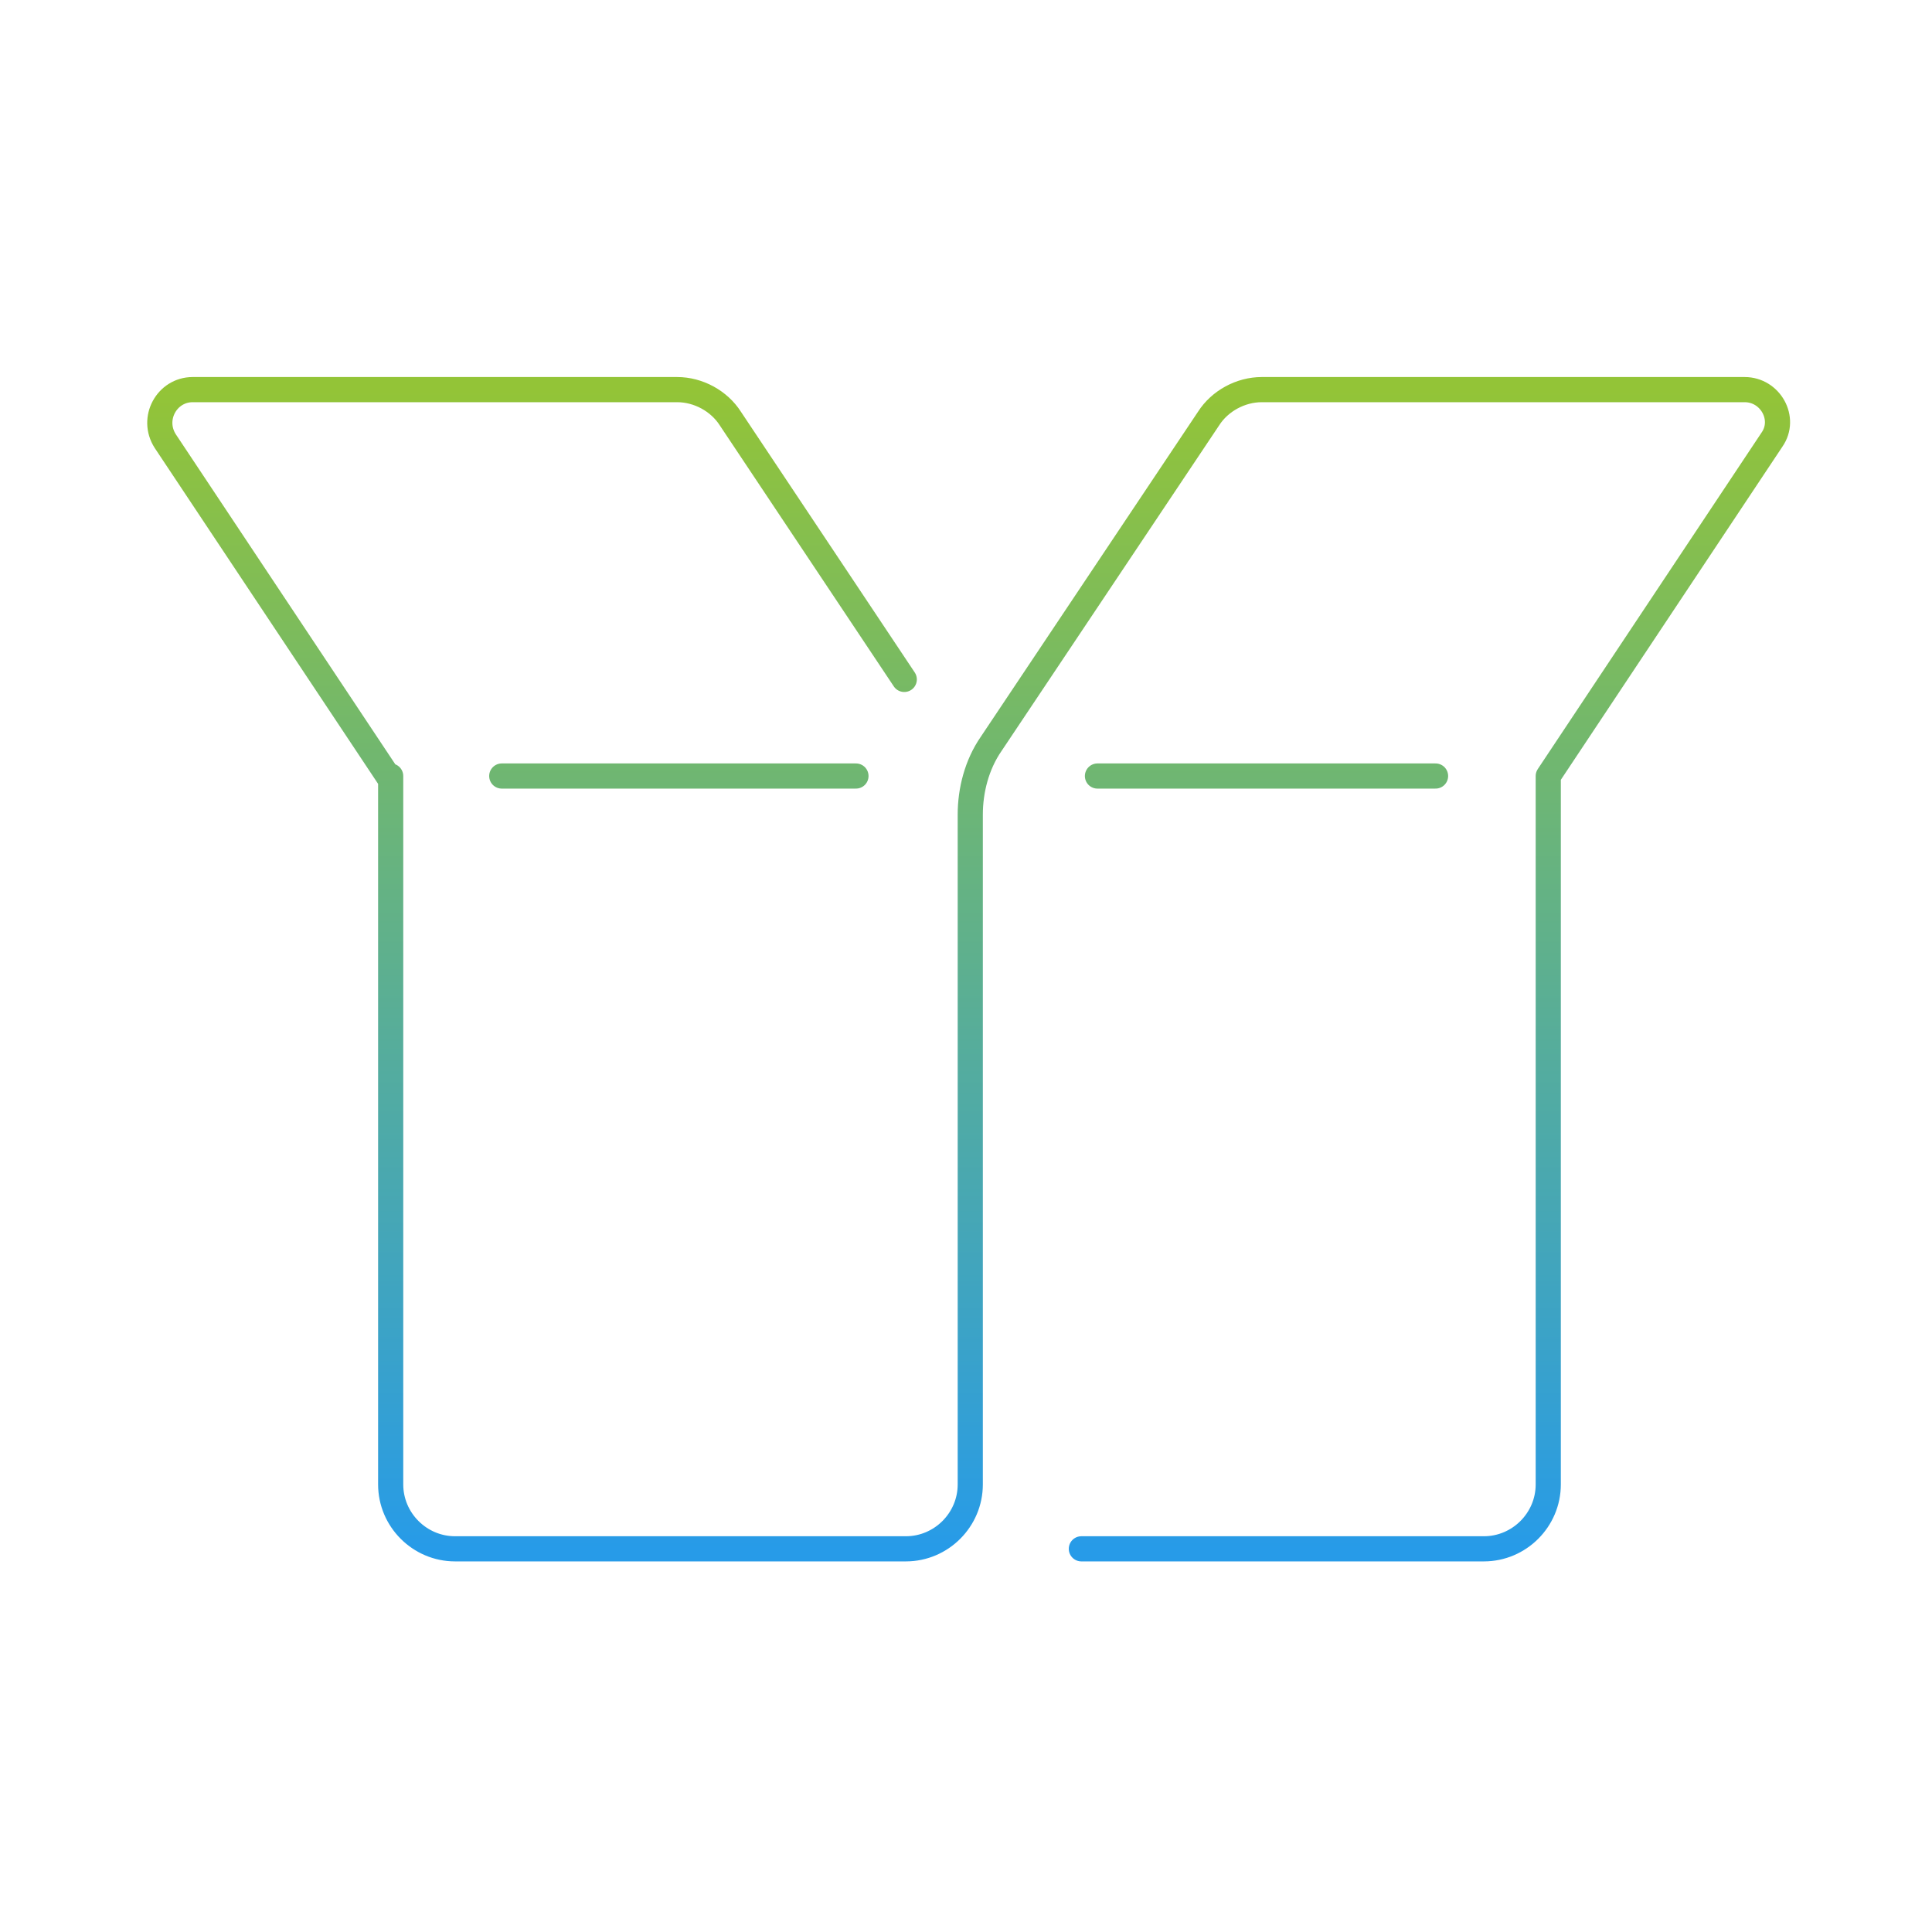 <svg width="192" height="192" viewBox="0 0 192 192" fill="none" xmlns="http://www.w3.org/2000/svg">
<path d="M107.464 153.92H147.464C150.984 153.92 153.864 151.04 153.864 147.52V77.12L176.104 43.68C177.544 41.6 175.944 38.72 173.384 38.72H125.384C123.304 38.72 121.224 39.84 120.104 41.6L98.504 73.92C97.064 76 96.424 78.56 96.424 80.96V147.52C96.424 151.04 93.544 153.92 90.025 153.92H45.224C41.705 153.92 38.825 151.04 38.825 147.52V77.12M89.865 67.52L72.585 41.6C71.465 39.84 69.385 38.72 67.305 38.72H19.145C16.584 38.72 14.985 41.6 16.424 43.84L38.664 77.28M109.064 77.12H142.664M49.864 77.12H85.064" stroke="url(#paint0_linear_1764_3957)" stroke-width="2.5" stroke-miterlimit="10" stroke-linecap="round" stroke-linejoin="round"/>
<defs>
<linearGradient id="paint0_linear_1764_3957" x1="96.264" y1="38.72" x2="96.264" y2="153.92" gradientUnits="userSpaceOnUse">
<stop stop-color="#93C437"/>
<stop offset="1" stop-color="#279BE8"/>
</linearGradient>
</defs>
</svg>
